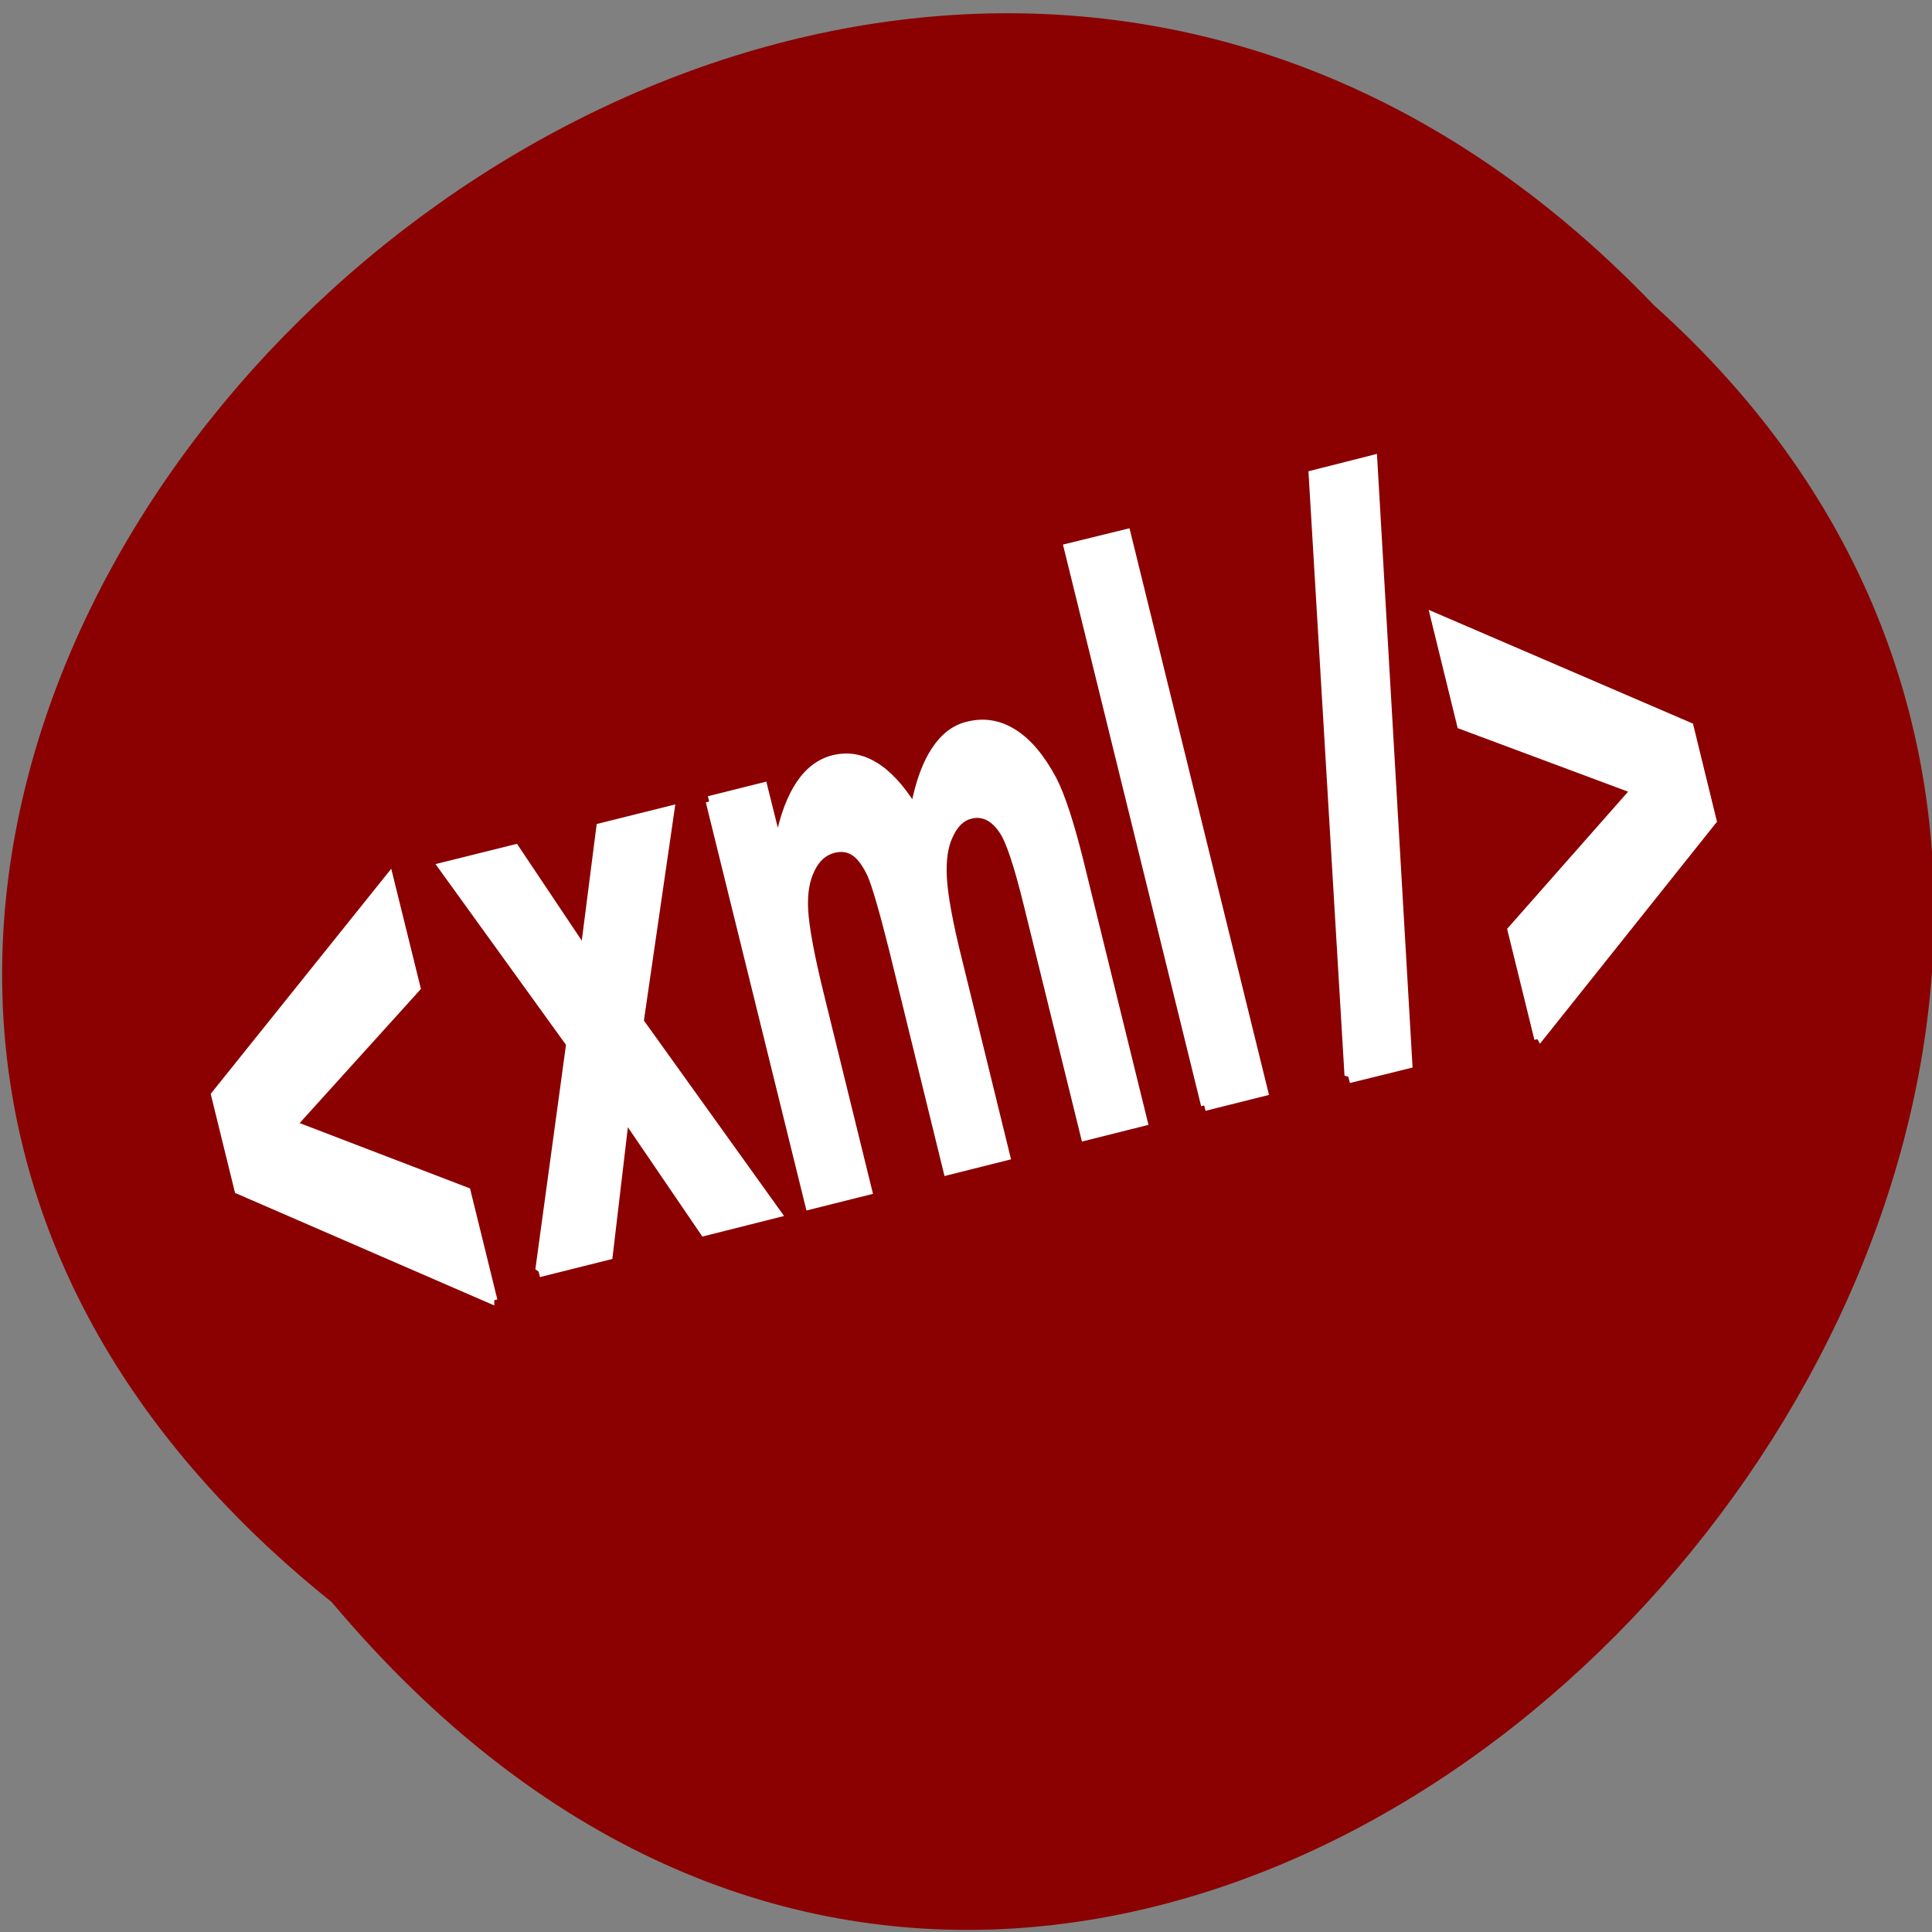 
<svg xmlns="http://www.w3.org/2000/svg" xmlns:xlink="http://www.w3.org/1999/xlink" width="24px" height="24px" viewBox="0 0 24 24" version="1.1">
<rect x="0" y="0" width="24" height="24" fill="#808080" stroke="none"/>
<g id="surface1">
<path style=" stroke:none;fill-rule:nonzero;fill:rgb(54.51%,0%,0%);fill-opacity:1;" d="M 4.121 19.902 C -8.055 10.148 9.773 -7.453 20.547 3.793 C 31.348 13.469 14.492 32.254 4.121 19.902 Z M 4.121 19.902 "/>
<path style="fill-rule:nonzero;fill:rgb(100%,100%,100%);fill-opacity:1;stroke-width:1;stroke-linecap:butt;stroke-linejoin:miter;stroke:rgb(100%,100%,100%);stroke-opacity:1;stroke-miterlimit:4;" d="M 126.936 296.667 L 91.588 281.309 L 91.596 272.784 L 126.933 257.5 L 126.943 267.54 L 102.306 276.941 L 126.939 286.716 L 126.936 296.667 " transform="matrix(0.076,-0.019,0.033,0.134,-13.297,-21.19)"/>
<path style="fill-rule:nonzero;fill:rgb(100%,100%,100%);fill-opacity:1;stroke-width:1;stroke-linecap:butt;stroke-linejoin:miter;stroke:rgb(100%,100%,100%);stroke-opacity:1;stroke-miterlimit:4;" d="M 225.573 312.532 L 238.999 293.319 L 226.122 275.187 L 238.194 275.196 L 244.755 285.472 L 251.75 275.206 L 263.364 275.21 L 250.692 292.897 L 264.515 312.527 L 252.383 312.539 L 244.793 300.957 L 237.138 312.529 L 225.573 312.532 M 269.659 275.206 L 278.717 275.206 L 278.741 280.302 C 282.022 276.332 285.883 274.363 290.393 274.345 C 292.793 274.357 294.837 274.843 296.609 275.844 C 298.345 276.812 299.81 278.294 300.955 280.286 C 302.572 278.297 304.327 276.823 306.233 275.835 C 308.139 274.847 310.147 274.339 312.343 274.351 C 315.056 274.348 317.378 274.901 319.297 276.039 C 321.179 277.143 322.585 278.763 323.552 280.933 C 324.209 282.508 324.541 285.086 324.547 288.666 L 324.539 312.525 L 314.661 312.528 L 314.664 291.2 C 314.668 287.476 314.351 285.104 313.638 284.016 C 312.753 282.614 311.31 281.919 309.417 281.92 C 308.042 281.905 306.732 282.335 305.548 283.19 C 304.328 284.01 303.438 285.255 302.89 286.896 C 302.355 288.51 302.071 291.09 302.101 294.615 L 302.071 312.535 L 292.193 312.539 L 292.23 292.087 C 292.199 288.446 292.027 286.094 291.713 285.032 C 291.339 283.991 290.811 283.191 290.057 282.679 C 289.303 282.168 288.287 281.911 287.057 281.916 C 285.525 281.908 284.119 282.325 282.947 283.152 C 281.726 283.973 280.823 285.129 280.311 286.687 C 279.799 288.246 279.527 290.798 279.522 294.406 L 279.506 312.532 L 269.629 312.535 L 269.611 275.2 M 334.356 312.543 L 334.376 260.983 L 344.241 261.007 L 344.233 312.539 L 334.356 312.543 " transform="matrix(0.076,-0.019,0.033,0.134,-20.766,-21.796)"/>
<path style="fill-rule:nonzero;fill:rgb(100%,100%,100%);fill-opacity:1;stroke-width:1.16;stroke-linecap:butt;stroke-linejoin:miter;stroke:rgb(100%,100%,100%);stroke-opacity:1;stroke-miterlimit:4;" d="M 266.897 298.745 L 284.132 245.577 L 294.117 245.559 L 276.714 298.762 L 266.897 298.745 " transform="matrix(0.076,-0.019,0.033,0.134,-13.393,-21.585)"/>
<path style="fill-rule:nonzero;fill:rgb(100%,100%,100%);fill-opacity:1;stroke-width:1;stroke-linecap:butt;stroke-linejoin:miter;stroke:rgb(100%,100%,100%);stroke-opacity:1;stroke-miterlimit:4;" d="M 297.443 299.589 L 297.446 289.638 L 322.152 279.956 L 297.448 270.346 L 297.465 260.483 L 332.848 275.759 L 332.827 284.195 L 297.443 299.589 " transform="matrix(0.076,-0.019,0.033,0.134,-13.393,-21.585)"/>
</g>
</svg>
